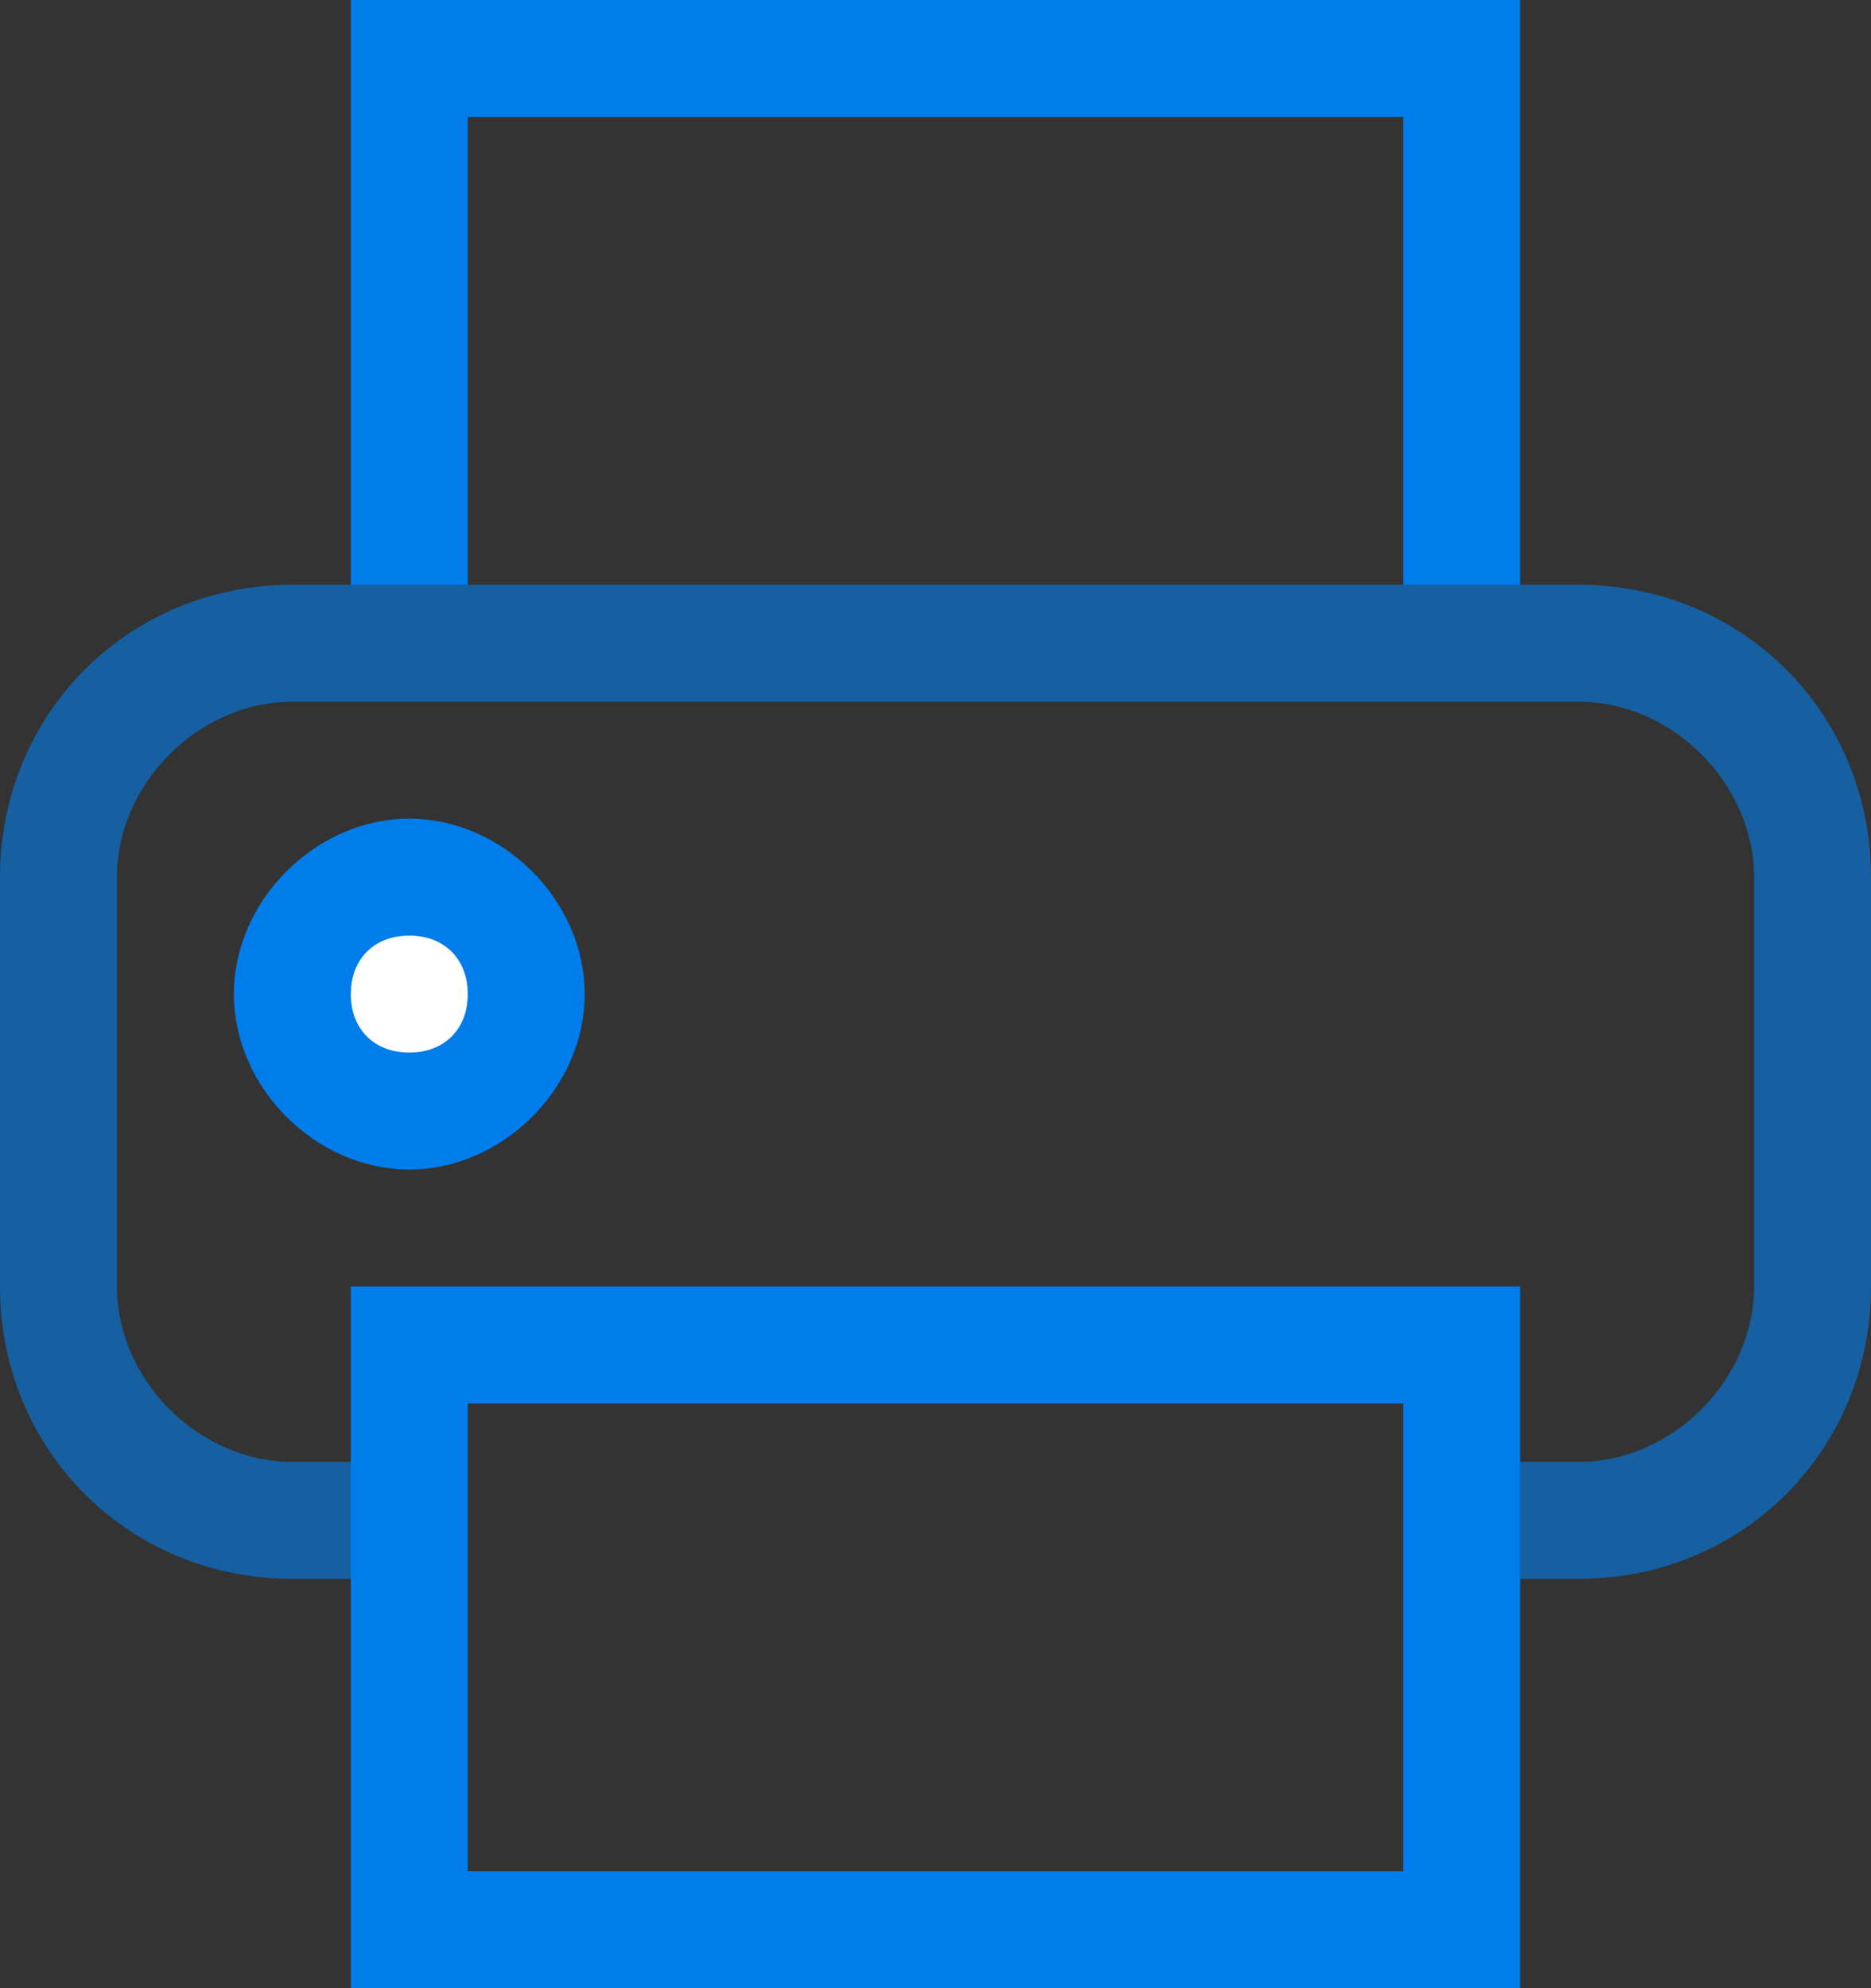 <svg version="1.1" id="Layer_1" xmlns="http://www.w3.org/2000/svg" x="0" y="0" viewBox="0 0 16 17" xml:space="preserve"><rect x="0" y="0" width="16" height="17" fill="#333333" stroke="none"/><style>.st0{fill:#007dea}</style><g id="Page-1"><g id="Gibraltar-Icons" transform="translate(-596 -409)"><g id="Group_1_" transform="translate(400 233)"><g id="Icon-and-Name-Copy-16" transform="translate(192 173)"><g id="Icon_x2F_Printer"><g id="Group" transform="translate(4 3)"><path class="st0" d="M13 5.5h-1V1H4v4.5H3V0h10z" id="Path"/><g id="Oval"><circle cx="3.5" cy="8.5" r="1" fill="#fff"/><path class="st0" d="M3.5 10C2.7 10 2 9.3 2 8.5S2.7 7 3.5 7 5 7.7 5 8.5 4.3 10 3.5 10zm0-2c-.3 0-.5.2-.5.5s.2.5.5.5.5-.2.5-.5-.2-.5-.5-.5z"/></g><path d="M13.5 13.5H12v-1h1.5c.8 0 1.5-.7 1.5-1.5V7.5c0-.8-.7-1.5-1.5-1.5h-11C1.7 6 1 6.7 1 7.5V11c0 .8.7 1.5 1.5 1.5H4v1H2.5C1.1 13.5 0 12.4 0 11V7.5C0 6.1 1.1 5 2.5 5h11C14.9 5 16 6.1 16 7.5V11c0 1.4-1.1 2.5-2.5 2.5z" fill="#165fa1" id="Path_1_"/><path class="st0" d="M13 17H3v-6h10v6zm-9-1h8v-4H4v4z" id="Rectangle"/></g></g></g></g></g></g></svg>